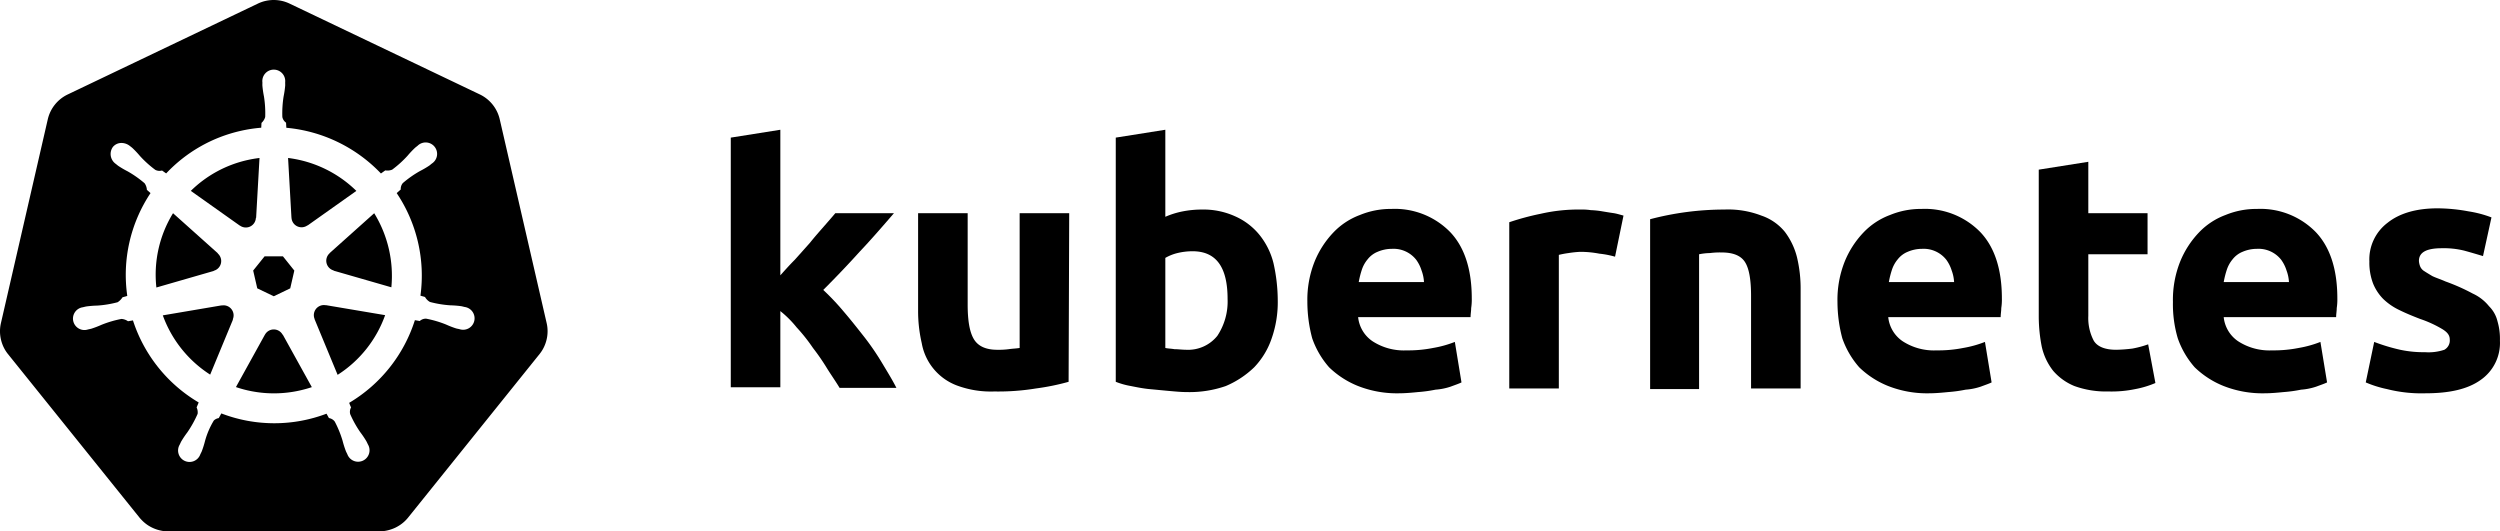 <svg fill="currentColor" viewBox="-.01 -.01 425.53 90.45" xmlns="http://www.w3.org/2000/svg"><path d="m132.71 46.974c0.823-0.926 1.646-1.852 2.572-2.778a650.86 650.86 0 0 0 2.572-2.88c0.823-1.03 1.646-1.956 2.367-2.78s1.44-1.645 1.954-2.262h9.98c-1.955 2.263-3.91 4.527-5.864 6.584q-2.778 3.087-6.173 6.482a41.554 41.554 0 0 1 3.498 3.704c1.234 1.44 2.366 2.88 3.498 4.32a43.934 43.934 0 0 1 3.086 4.528c0.926 1.543 1.75 2.88 2.367 4.115h-9.671c-0.618-1.03-1.338-2.058-2.058-3.19a37.457 37.457 0 0 0-2.47-3.6 29.583 29.583 0 0 0-2.777-3.498 17.678 17.678 0 0 0-2.778-2.778v12.963h-8.436v-42.49l8.436-1.338v24.898"/><path d="m181.88 64.978a40.037 40.037 0 0 1-5.555 1.132 39.771 39.771 0 0 1-7.1 0.514 16.577 16.577 0 0 1-6.378-1.028 9.45 9.45 0 0 1-5.967-7.202 24.195 24.195 0 0 1-0.618-5.556v-16.564h8.437v15.535c0 2.675 0.309 4.63 1.029 5.865s2.057 1.852 4.012 1.852a13.118 13.118 0 0 0 1.955-0.103c0.72-0.103 1.235-0.103 1.852-0.206v-22.943h8.436l-0.103 28.704"/><path d="m208.94 50.883c0-5.452-1.955-8.127-5.968-8.127a10.989 10.989 0 0 0-2.572 0.308 7.775 7.775 0 0 0-2.057 0.823v15.33c0.411 0.103 0.926 0.103 1.543 0.206 0.617 0 1.337 0.103 2.058 0.103a6.37 6.37 0 0 0 5.247-2.367 10.55 10.55 0 0 0 1.749-6.276m8.539 0.206a18.63 18.63 0 0 1-1.029 6.482 13.242 13.242 0 0 1-2.983 4.938 15.823 15.823 0 0 1-4.836 3.19 18.829 18.829 0 0 1-6.585 1.028c-1.028 0-2.057-0.103-3.189-0.205s-2.16-0.206-3.292-0.31c-1.029-0.102-2.058-0.308-3.087-0.514a13.004 13.004 0 0 1-2.572-0.72v-41.565l8.437-1.337v14.815a14.37 14.37 0 0 1 2.983-0.926 17.028 17.028 0 0 1 3.293-0.308 13.036 13.036 0 0 1 5.555 1.13 11.142 11.142 0 0 1 4.116 3.088 12.408 12.408 0 0 1 2.469 4.938 29.216 29.216 0 0 1 0.72 6.276"/><path d="m222.52 51.398a17.557 17.557 0 0 1 1.234-6.893 15.744 15.744 0 0 1 3.19-4.94 11.991 11.991 0 0 1 4.526-2.982 13.75 13.75 0 0 1 5.35-1.03 13.168 13.168 0 0 1 9.98 3.91c2.469 2.572 3.703 6.38 3.703 11.317a9.413 9.413 0 0 1-0.102 1.647c0 0.514-0.103 1.028-0.103 1.543h-19.138a5.64 5.64 0 0 0 2.47 4.115 9.79 9.79 0 0 0 5.761 1.543 21.805 21.805 0 0 0 4.527-0.411 18.455 18.455 0 0 0 3.704-1.03l1.131 6.894c-0.411 0.206-1.028 0.412-1.851 0.72a10.372 10.372 0 0 1-2.573 0.515 23.222 23.222 0 0 1-2.983 0.41c-1.029 0.104-2.16 0.207-3.19 0.207a18.09 18.09 0 0 1-6.996-1.234 15.148 15.148 0 0 1-4.938-3.19 14.85 14.85 0 0 1-2.88-4.938 24.165 24.165 0 0 1-0.824-6.173m19.857-3.292a6.652 6.652 0 0 0-0.412-2.058 6.254 6.254 0 0 0-0.926-1.852 4.915 4.915 0 0 0-4.115-1.852 6.216 6.216 0 0 0-2.47 0.514 4.092 4.092 0 0 0-1.645 1.235 5.395 5.395 0 0 0-1.03 1.852 15.045 15.045 0 0 0-0.514 2.058h11.112"/><path d="m274.89 43.682a15.46 15.46 0 0 0-2.675-0.515 17.027 17.027 0 0 0-3.292-0.31 18.138 18.138 0 0 0-1.955 0.207 16.163 16.163 0 0 0-1.646 0.309v22.736h-8.437v-28.292a43.762 43.762 0 0 1 5.35-1.44 28.942 28.942 0 0 1 6.893-0.72 10.015 10.015 0 0 1 1.646 0.102 14.06 14.06 0 0 1 1.955 0.206c0.618 0.103 1.235 0.206 1.955 0.309 0.617 0.103 1.235 0.309 1.646 0.41l-1.44 6.998"/><path d="m280.86 37.303a49.746 49.746 0 0 1 12.655-1.646 15.693 15.693 0 0 1 6.276 1.028 8.813 8.813 0 0 1 4.012 2.778 12.018 12.018 0 0 1 2.058 4.32 22.95 22.95 0 0 1 0.617 5.557v16.77h-8.437v-15.741c0-2.675-0.308-4.63-1.028-5.762s-2.058-1.646-4.013-1.646a13.116 13.116 0 0 0-1.955 0.103 10.193 10.193 0 0 0-1.851 0.206v22.943h-8.334v-28.91"/><path d="m312.75 51.398a17.556 17.556 0 0 1 1.234-6.893 15.745 15.745 0 0 1 3.19-4.94 11.99 11.99 0 0 1 4.527-2.982 13.75 13.75 0 0 1 5.35-1.03 13.168 13.168 0 0 1 9.98 3.91c2.468 2.572 3.703 6.38 3.703 11.317a9.413 9.413 0 0 1-0.103 1.647c0 0.514-0.103 1.028-0.103 1.543h-19.136a5.64 5.64 0 0 0 2.47 4.115 9.789 9.789 0 0 0 5.76 1.543 21.804 21.804 0 0 0 4.528-0.411 18.455 18.455 0 0 0 3.703-1.03l1.132 6.894c-0.411 0.206-1.029 0.412-1.852 0.72a10.371 10.371 0 0 1-2.572 0.515 23.23 23.23 0 0 1-2.984 0.41c-1.028 0.104-2.16 0.207-3.189 0.207a18.09 18.09 0 0 1-6.996-1.234 15.148 15.148 0 0 1-4.938-3.19 14.85 14.85 0 0 1-2.881-4.938 24.16 24.16 0 0 1-0.823-6.173m19.856-3.292a6.652 6.652 0 0 0-0.411-2.058 6.255 6.255 0 0 0-0.926-1.852 4.915 4.915 0 0 0-4.116-1.852 6.216 6.216 0 0 0-2.469 0.514 4.092 4.092 0 0 0-1.646 1.235 5.396 5.396 0 0 0-1.029 1.852 15.036 15.036 0 0 0-0.514 2.058h11.111"/><path d="m347.01 28.866 8.436-1.337v8.745h10.083v6.995h-10.083v10.494a8.273 8.273 0 0 0 0.926 4.218c0.618 1.03 1.955 1.544 3.807 1.544a25.227 25.227 0 0 0 2.778-0.206 16.727 16.727 0 0 0 2.675-0.72l1.234 6.584a16.385 16.385 0 0 1-3.395 1.029 19.779 19.779 0 0 1-4.63 0.41 15.723 15.723 0 0 1-5.76-0.924 9.522 9.522 0 0 1-3.602-2.573 10.208 10.208 0 0 1-1.955-4.115 26.665 26.665 0 0 1-0.514-5.247v-24.897"/><path d="m369.85 51.398a17.556 17.556 0 0 1 1.235-6.893 15.744 15.744 0 0 1 3.189-4.94 11.99 11.99 0 0 1 4.527-2.982 13.75 13.75 0 0 1 5.35-1.03 13.168 13.168 0 0 1 9.98 3.91c2.469 2.572 3.703 6.38 3.703 11.317a9.413 9.413 0 0 1-0.103 1.647c0 0.514-0.103 1.028-0.103 1.543h-19.136a5.64 5.64 0 0 0 2.47 4.115 9.789 9.789 0 0 0 5.76 1.543 21.803 21.803 0 0 0 4.528-0.411 18.455 18.455 0 0 0 3.703-1.03l1.132 6.894c-0.411 0.206-1.029 0.412-1.852 0.72a10.371 10.371 0 0 1-2.572 0.515 23.228 23.228 0 0 1-2.983 0.41c-1.03 0.104-2.16 0.207-3.19 0.207a18.09 18.09 0 0 1-6.996-1.234 15.148 15.148 0 0 1-4.938-3.19 14.85 14.85 0 0 1-2.88-4.938 20.343 20.343 0 0 1-0.824-6.173m19.754-3.292a6.652 6.652 0 0 0-0.412-2.058 6.254 6.254 0 0 0-0.926-1.852 4.915 4.915 0 0 0-4.115-1.852 6.216 6.216 0 0 0-2.47 0.514 4.092 4.092 0 0 0-1.646 1.235 5.395 5.395 0 0 0-1.028 1.852 15.037 15.037 0 0 0-0.515 2.058h11.112"/><path d="m412.75 59.937a8.454 8.454 0 0 0 3.293-0.411 1.802 1.802 0 0 0 0.925-1.75c0-0.72-0.411-1.234-1.234-1.748a19.516 19.516 0 0 0-3.807-1.75c-1.337-0.514-2.572-1.028-3.6-1.543a10.285 10.285 0 0 1-2.676-1.852 8.046 8.046 0 0 1-1.749-2.675 9.968 9.968 0 0 1-0.617-3.703 7.828 7.828 0 0 1 3.086-6.585c2.058-1.646 4.939-2.47 8.54-2.47a29.267 29.267 0 0 1 5.247 0.515 19.021 19.021 0 0 1 3.91 1.03l-1.441 6.584c-1.029-0.31-2.058-0.618-3.19-0.926a14.394 14.394 0 0 0-3.806-0.412c-2.675 0-3.91 0.72-3.91 2.16a3.004 3.004 0 0 0 0.206 0.927 1.728 1.728 0 0 0 0.72 0.823c0.309 0.206 0.823 0.514 1.338 0.823 0.617 0.308 1.337 0.514 2.263 0.926a33.937 33.937 0 0 1 4.63 2.057 7.682 7.682 0 0 1 2.778 2.16 5.374 5.374 0 0 1 1.44 2.573 10.677 10.677 0 0 1 0.412 3.292 7.669 7.669 0 0 1-3.293 6.688c-2.16 1.543-5.247 2.263-9.362 2.263a23.783 23.783 0 0 1-6.584-0.72 18.779 18.779 0 0 1-3.601-1.132l1.44-6.893a31.442 31.442 0 0 0 4.424 1.337 18.932 18.932 0 0 0 4.218 0.412"/><path d="m55.426 51.948a1.65 1.65 0 0 0-0.393-0.03 1.694 1.694 0 0 0-0.655 0.17 1.712 1.712 0 0 0-0.829 2.218l-0.012 0.017 3.92 9.47a20.008 20.008 0 0 0 8.087-10.16l-10.101-1.705zm-15.717 1.341a1.71 1.71 0 0 0-1.64-1.33 1.68 1.68 0 0 0-0.337 0.03l-0.017-0.021-10.013 1.7a20.084 20.084 0 0 0 8.062 10.087l3.88-9.376-0.03-0.037a1.693 1.693 0 0 0 0.095-1.053zm8.386 3.677a1.709 1.709 0 0 0-3.014 4e-3h-8e-3l-4.924 8.904a20.057 20.057 0 0 0 10.946 0.563q1.01-0.23 1.973-0.551l-4.936-8.92zm15.588-20.682-7.576 6.78 4e-3 0.022a1.712 1.712 0 0 0 0.671 2.939l9e-3 0.04 9.814 2.828a20.352 20.352 0 0 0-2.922-12.61zm-14.075 0.759a1.712 1.712 0 0 0 2.718 1.305l0.03 0.013 8.29-5.878a20.155 20.155 0 0 0-11.623-5.604l0.576 10.16zm-8.779 1.343a1.71 1.71 0 0 0 2.714-1.31l0.042-0.02 0.576-10.176a20.533 20.533 0 0 0-2.069 0.356 19.979 19.979 0 0 0-9.623 5.244l8.344 5.915zm-4.448 7.689a1.71 1.71 0 0 0 0.672-2.94l8e-3 -0.04-7.618-6.814a19.973 19.973 0 0 0-2.835 12.645l9.765-2.818zm7.399 2.993 2.81 1.35 2.802-1.347 0.696-3.025-1.939-2.425h-3.121l-1.945 2.42z"/><path d="m93.047 55.028-8.008-34.783a6.252 6.252 0 0 0-3.352-4.17l-32.414-15.476a6.246 6.246 0 0 0-5.38 0l-32.407 15.484a6.25 6.25 0 0 0-3.353 4.17l-7.995 34.782a6.12 6.12 0 0 0-2e-3 2.67 6.206 6.206 0 0 0 0.226 0.79 6.022 6.022 0 0 0 0.617 1.253c0.11 0.168 0.226 0.33 0.352 0.489l22.432 27.89c0.098 0.12 0.206 0.232 0.313 0.345a6.17 6.17 0 0 0 1.183 0.98 6.4 6.4 0 0 0 1.773 0.77 6.112 6.112 0 0 0 1.576 0.218h0.349l35.624-8e-3a5.976 5.976 0 0 0 0.648-0.038 6.19 6.19 0 0 0 0.914-0.174 6.37 6.37 0 0 0 0.635-0.203 5.92 5.92 0 0 0 0.48-0.2 6.41 6.41 0 0 0 0.68-0.377 6.116 6.116 0 0 0 1.488-1.317l0.684-0.85 21.74-27.045a6.06 6.06 0 0 0 0.969-1.74 6.285 6.285 0 0 0 0.23-0.792 6.105 6.105 0 0 0-2e-3 -2.67zm-33.621 13.528a6.67 6.67 0 0 0 0.323 0.783 1.523 1.523 0 0 0-0.15 1.144 18.095 18.095 0 0 0 1.72 3.08 16.121 16.121 0 0 1 1.04 1.546c0.078 0.145 0.18 0.369 0.254 0.522a1.949 1.949 0 1 1-3.507 1.658c-0.074-0.152-0.177-0.354-0.24-0.497a16.209 16.209 0 0 1-0.563-1.778 18.068 18.068 0 0 0-1.331-3.262 1.533 1.533 0 0 0-0.99-0.601c-0.062-0.107-0.292-0.528-0.415-0.746a25.104 25.104 0 0 1-17.902-0.046l-0.439 0.796a1.576 1.576 0 0 0-0.836 0.407 13.567 13.567 0 0 0-1.502 3.485 16.04 16.04 0 0 1-0.56 1.778c-0.062 0.142-0.166 0.342-0.24 0.493v4e-3l-3e-3 4e-3a1.948 1.948 0 1 1-3.502-1.662c0.073-0.154 0.171-0.377 0.248-0.522a16.167 16.167 0 0 1 1.04-1.55 18.95 18.95 0 0 0 1.756-3.156 1.925 1.925 0 0 0-0.173-1.097l0.353-0.846a25.244 25.244 0 0 1-11.187-13.967l-0.845 0.144a2.151 2.151 0 0 0-1.116-0.393 18.167 18.167 0 0 0-3.381 0.995 16.355 16.355 0 0 1-1.741 0.667c-0.14 0.038-0.342 0.077-0.502 0.112-0.013 4e-3 -0.024 0.01-0.037 0.013l-0.03 3e-3a1.947 1.947 0 1 1-0.861-3.78l0.028-7e-3 0.017-5e-3c0.162-0.038 0.37-0.092 0.518-0.12a16.212 16.212 0 0 1 1.861-0.15 18.107 18.107 0 0 0 3.477-0.571 2.682 2.682 0 0 0 0.834-0.841l0.812-0.237a25.102 25.102 0 0 1 3.959-17.5l-0.622-0.554a2.155 2.155 0 0 0-0.39-1.12 18.093 18.093 0 0 0-2.885-2.027 16.201 16.201 0 0 1-1.608-0.94c-0.118-0.088-0.274-0.22-0.402-0.324l-0.029-0.02a2.056 2.056 0 0 1-0.477-2.86 1.869 1.869 0 0 1 1.546-0.684 2.312 2.312 0 0 1 1.352 0.51c0.132 0.104 0.313 0.242 0.43 0.343a16.205 16.205 0 0 1 1.278 1.356 18.102 18.102 0 0 0 2.615 2.363 1.532 1.532 0 0 0 1.152 0.112c0.111 0.082 0.486 0.35 0.7 0.497a24.953 24.953 0 0 1 12.675-7.241 25.304 25.304 0 0 1 3.507-0.54l0.046-0.82a2.115 2.115 0 0 0 0.63-1.003 18.144 18.144 0 0 0-0.216-3.518 16.306 16.306 0 0 1-0.265-1.845c-5e-3 -0.141 3e-3 -0.336 5e-3 -0.497 0-0.018-5e-3 -0.036-5e-3 -0.054a1.95 1.95 0 1 1 3.88-2e-3c0 0.17 0.01 0.396 4e-3 0.552a16.14 16.14 0 0 1-0.266 1.844 18.17 18.17 0 0 0-0.22 3.519 1.537 1.537 0 0 0 0.634 0.97c7e-3 0.14 0.03 0.608 0.047 0.866a25.422 25.422 0 0 1 16.102 7.78l0.738-0.527a2.156 2.156 0 0 0 1.177-0.128 18.17 18.17 0 0 0 2.615-2.366 16.095 16.095 0 0 1 1.281-1.356c0.119-0.102 0.299-0.24 0.43-0.343a1.95 1.95 0 1 1 2.417 3.033c-0.13 0.105-0.302 0.252-0.427 0.345a16.134 16.134 0 0 1-1.612 0.94 18.153 18.153 0 0 0-2.885 2.027 1.534 1.534 0 0 0-0.364 1.099c-0.108 0.099-0.487 0.435-0.688 0.617a25.205 25.205 0 0 1 4.041 17.458l0.783 0.228a2.181 2.181 0 0 0 0.837 0.842 18.14 18.14 0 0 0 3.478 0.572 16.384 16.384 0 0 1 1.86 0.149c0.163 0.03 0.399 0.095 0.565 0.133a1.947 1.947 0 1 1-0.863 3.78l-0.028-4e-3c-0.013-3e-3 -0.025-0.01-0.038-0.013-0.16-0.035-0.361-0.07-0.501-0.107a16.153 16.153 0 0 1-1.74-0.672 18.145 18.145 0 0 0-3.384-0.995 1.534 1.534 0 0 0-1.086 0.403q-0.413-0.08-0.829-0.145a25.243 25.243 0 0 1-11.182 14.067z"/></svg>